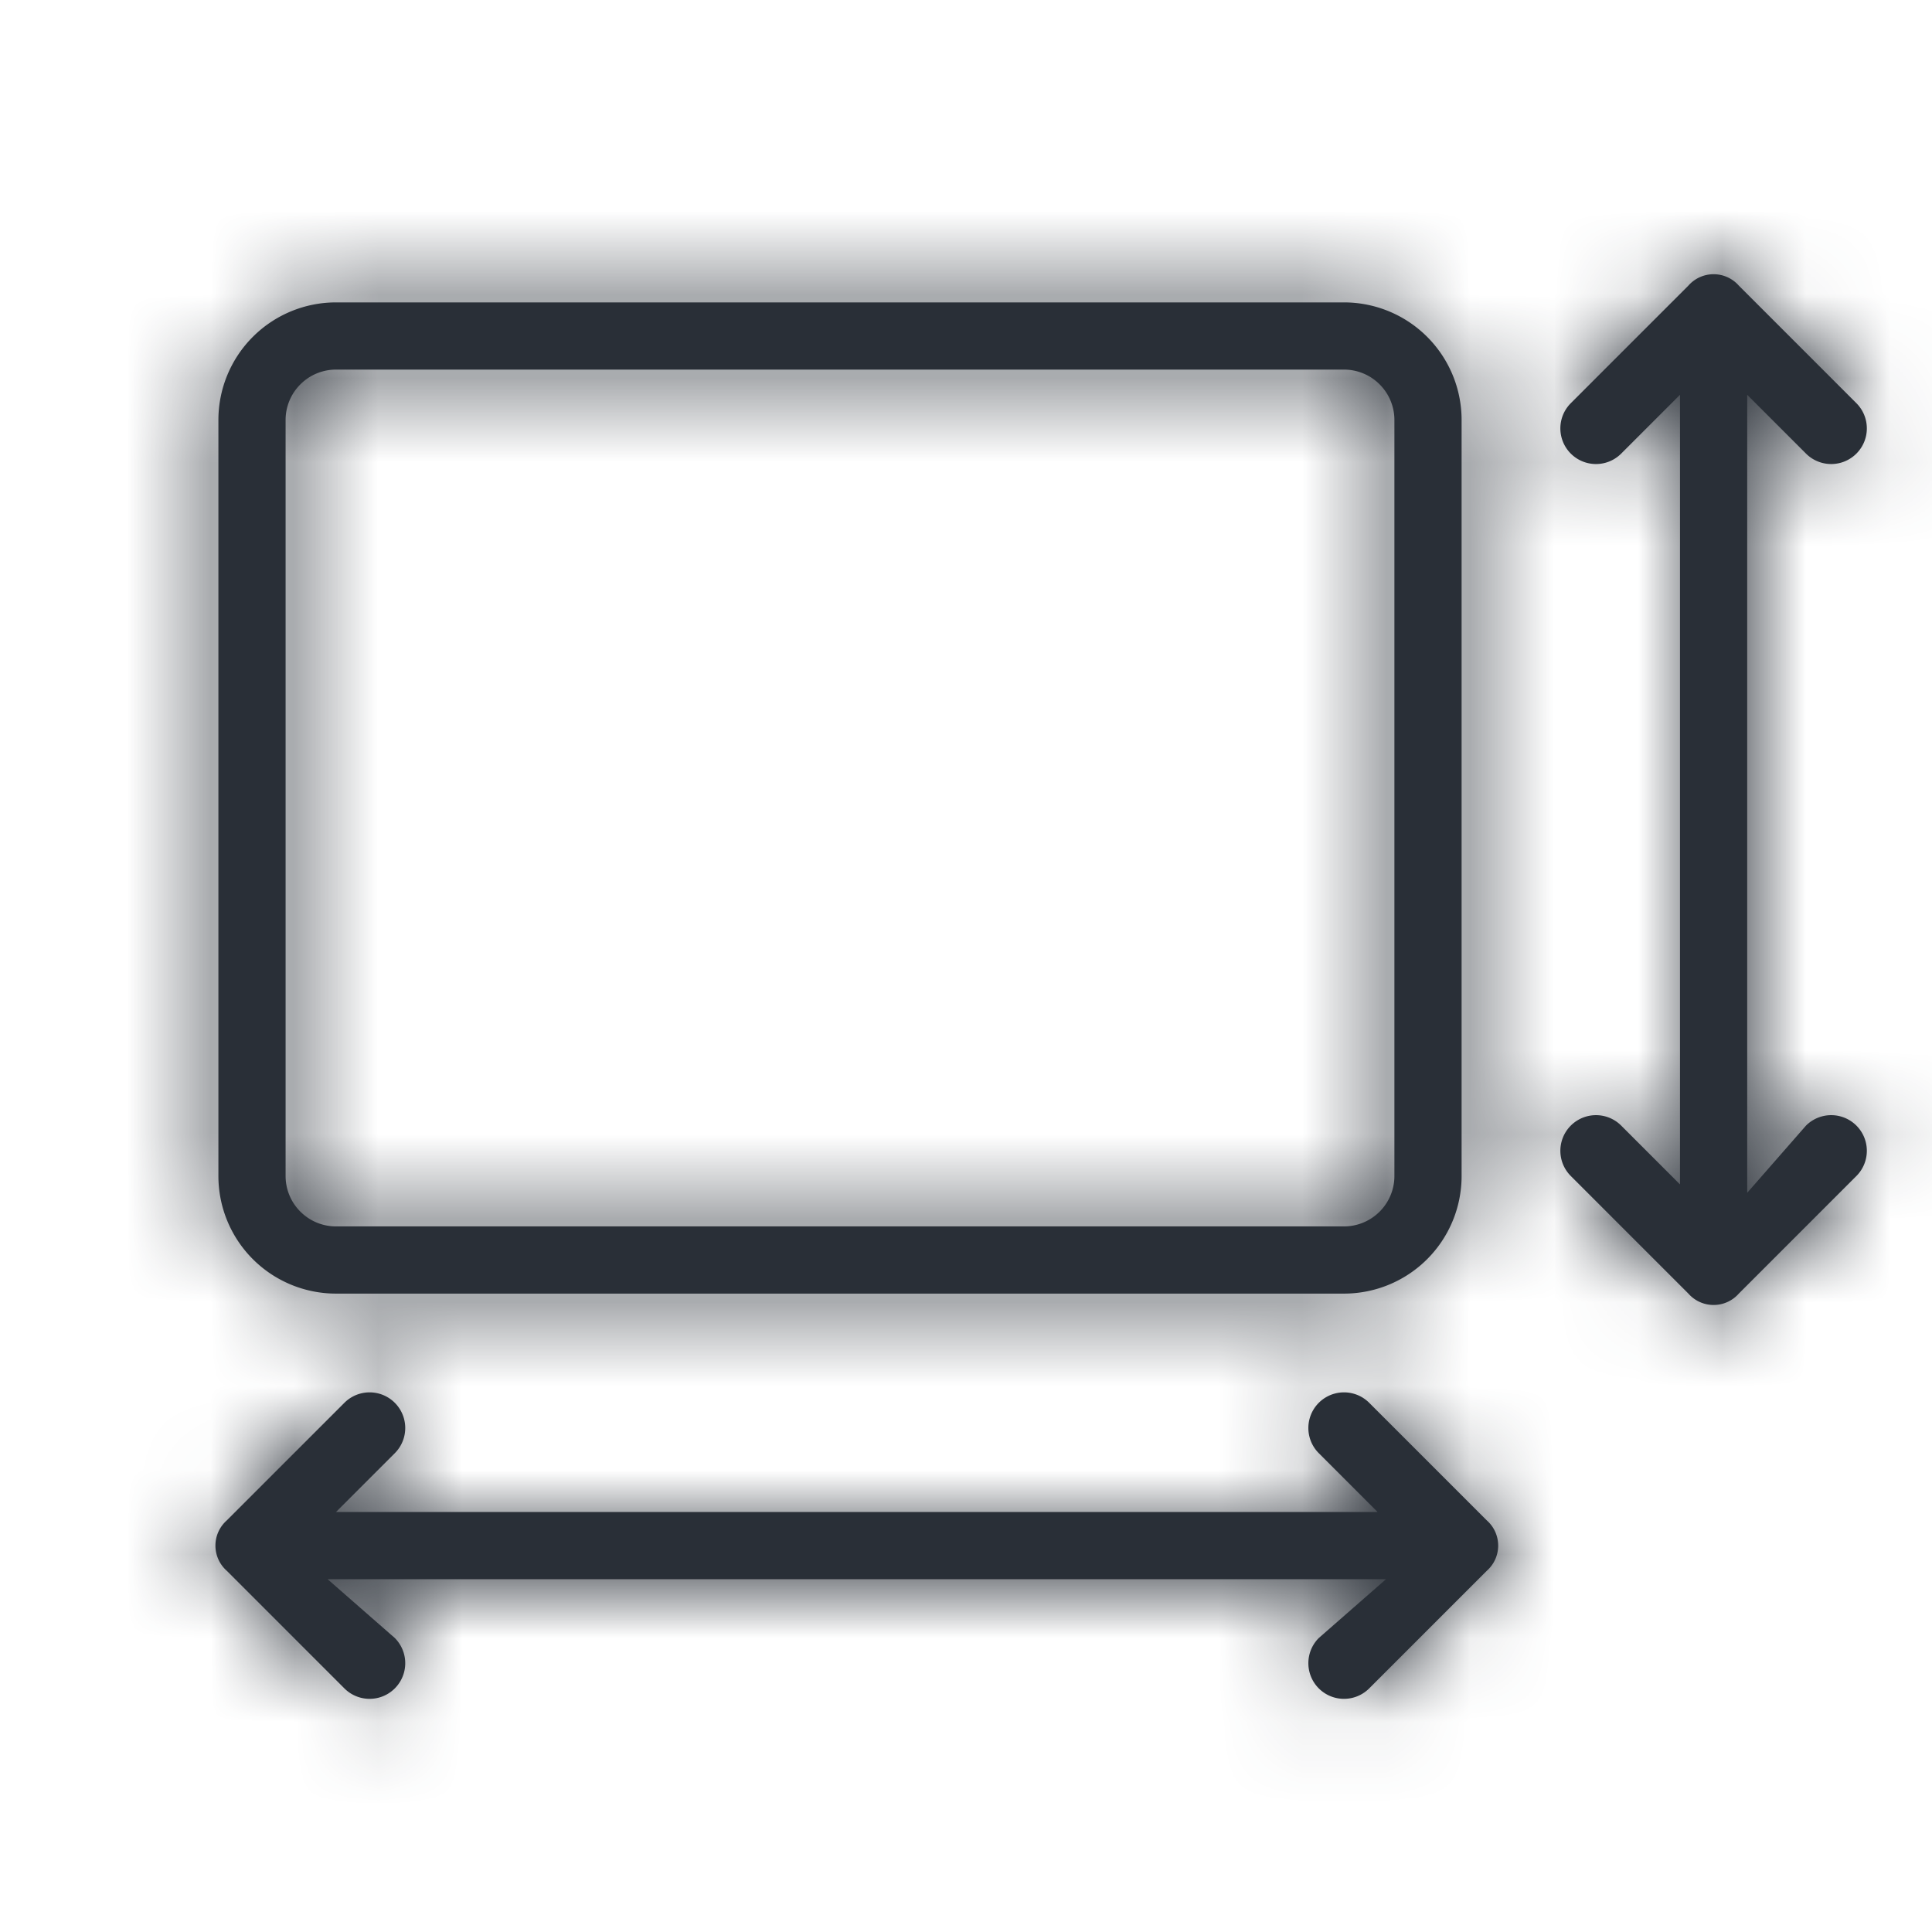 <svg width="23" height="23" xmlns="http://www.w3.org/2000/svg" xmlns:xlink="http://www.w3.org/1999/xlink"><defs><path d="M4 4.4a.6.6 0 00-.6.6v9a.6.6 0 00.6.6h12a.6.6 0 00.6-.6V5a.6.6 0 00-.6-.6H4zm16 .3l-.7.7a.4.4 0 11-.6-.6l1.4-1.4a.4.4 0 01.6 0l1.4 1.4a.4.4 0 11-.6.6l-.7-.7v9.5l.7-.8a.4.4 0 01.6.6l-1.4 1.4a.4.4 0 01-.6 0L18.7 14a.4.4 0 01.6-.6l.7.7V4.7zm-3.5 14.1H3.9l.8.7a.4.4 0 11-.6.6l-1.4-1.4a.4.4 0 010-.6l1.4-1.4a.4.4 0 01.6.6L4 18h12.4l-.7-.7a.4.4 0 01.6-.6l1.4 1.4a.4.4 0 010 .6l-1.4 1.4a.4.4 0 11-.6-.6l.8-.7zM4 3.6h12A1.4 1.4 0 0117.4 5v9a1.4 1.4 0 01-1.4 1.4H4A1.4 1.4 0 012.6 14V5A1.4 1.4 0 014 3.6z" id="a"/></defs><g fill="none" fill-rule="evenodd"><mask id="b" fill="#fff"><use xlink:href="#a"/></mask><use fill="#292F37" fill-rule="nonzero" xlink:href="#a"/><g mask="url(#b)" fill="#292F37"><path d="M0 0h23v23H0z"/></g></g></svg>